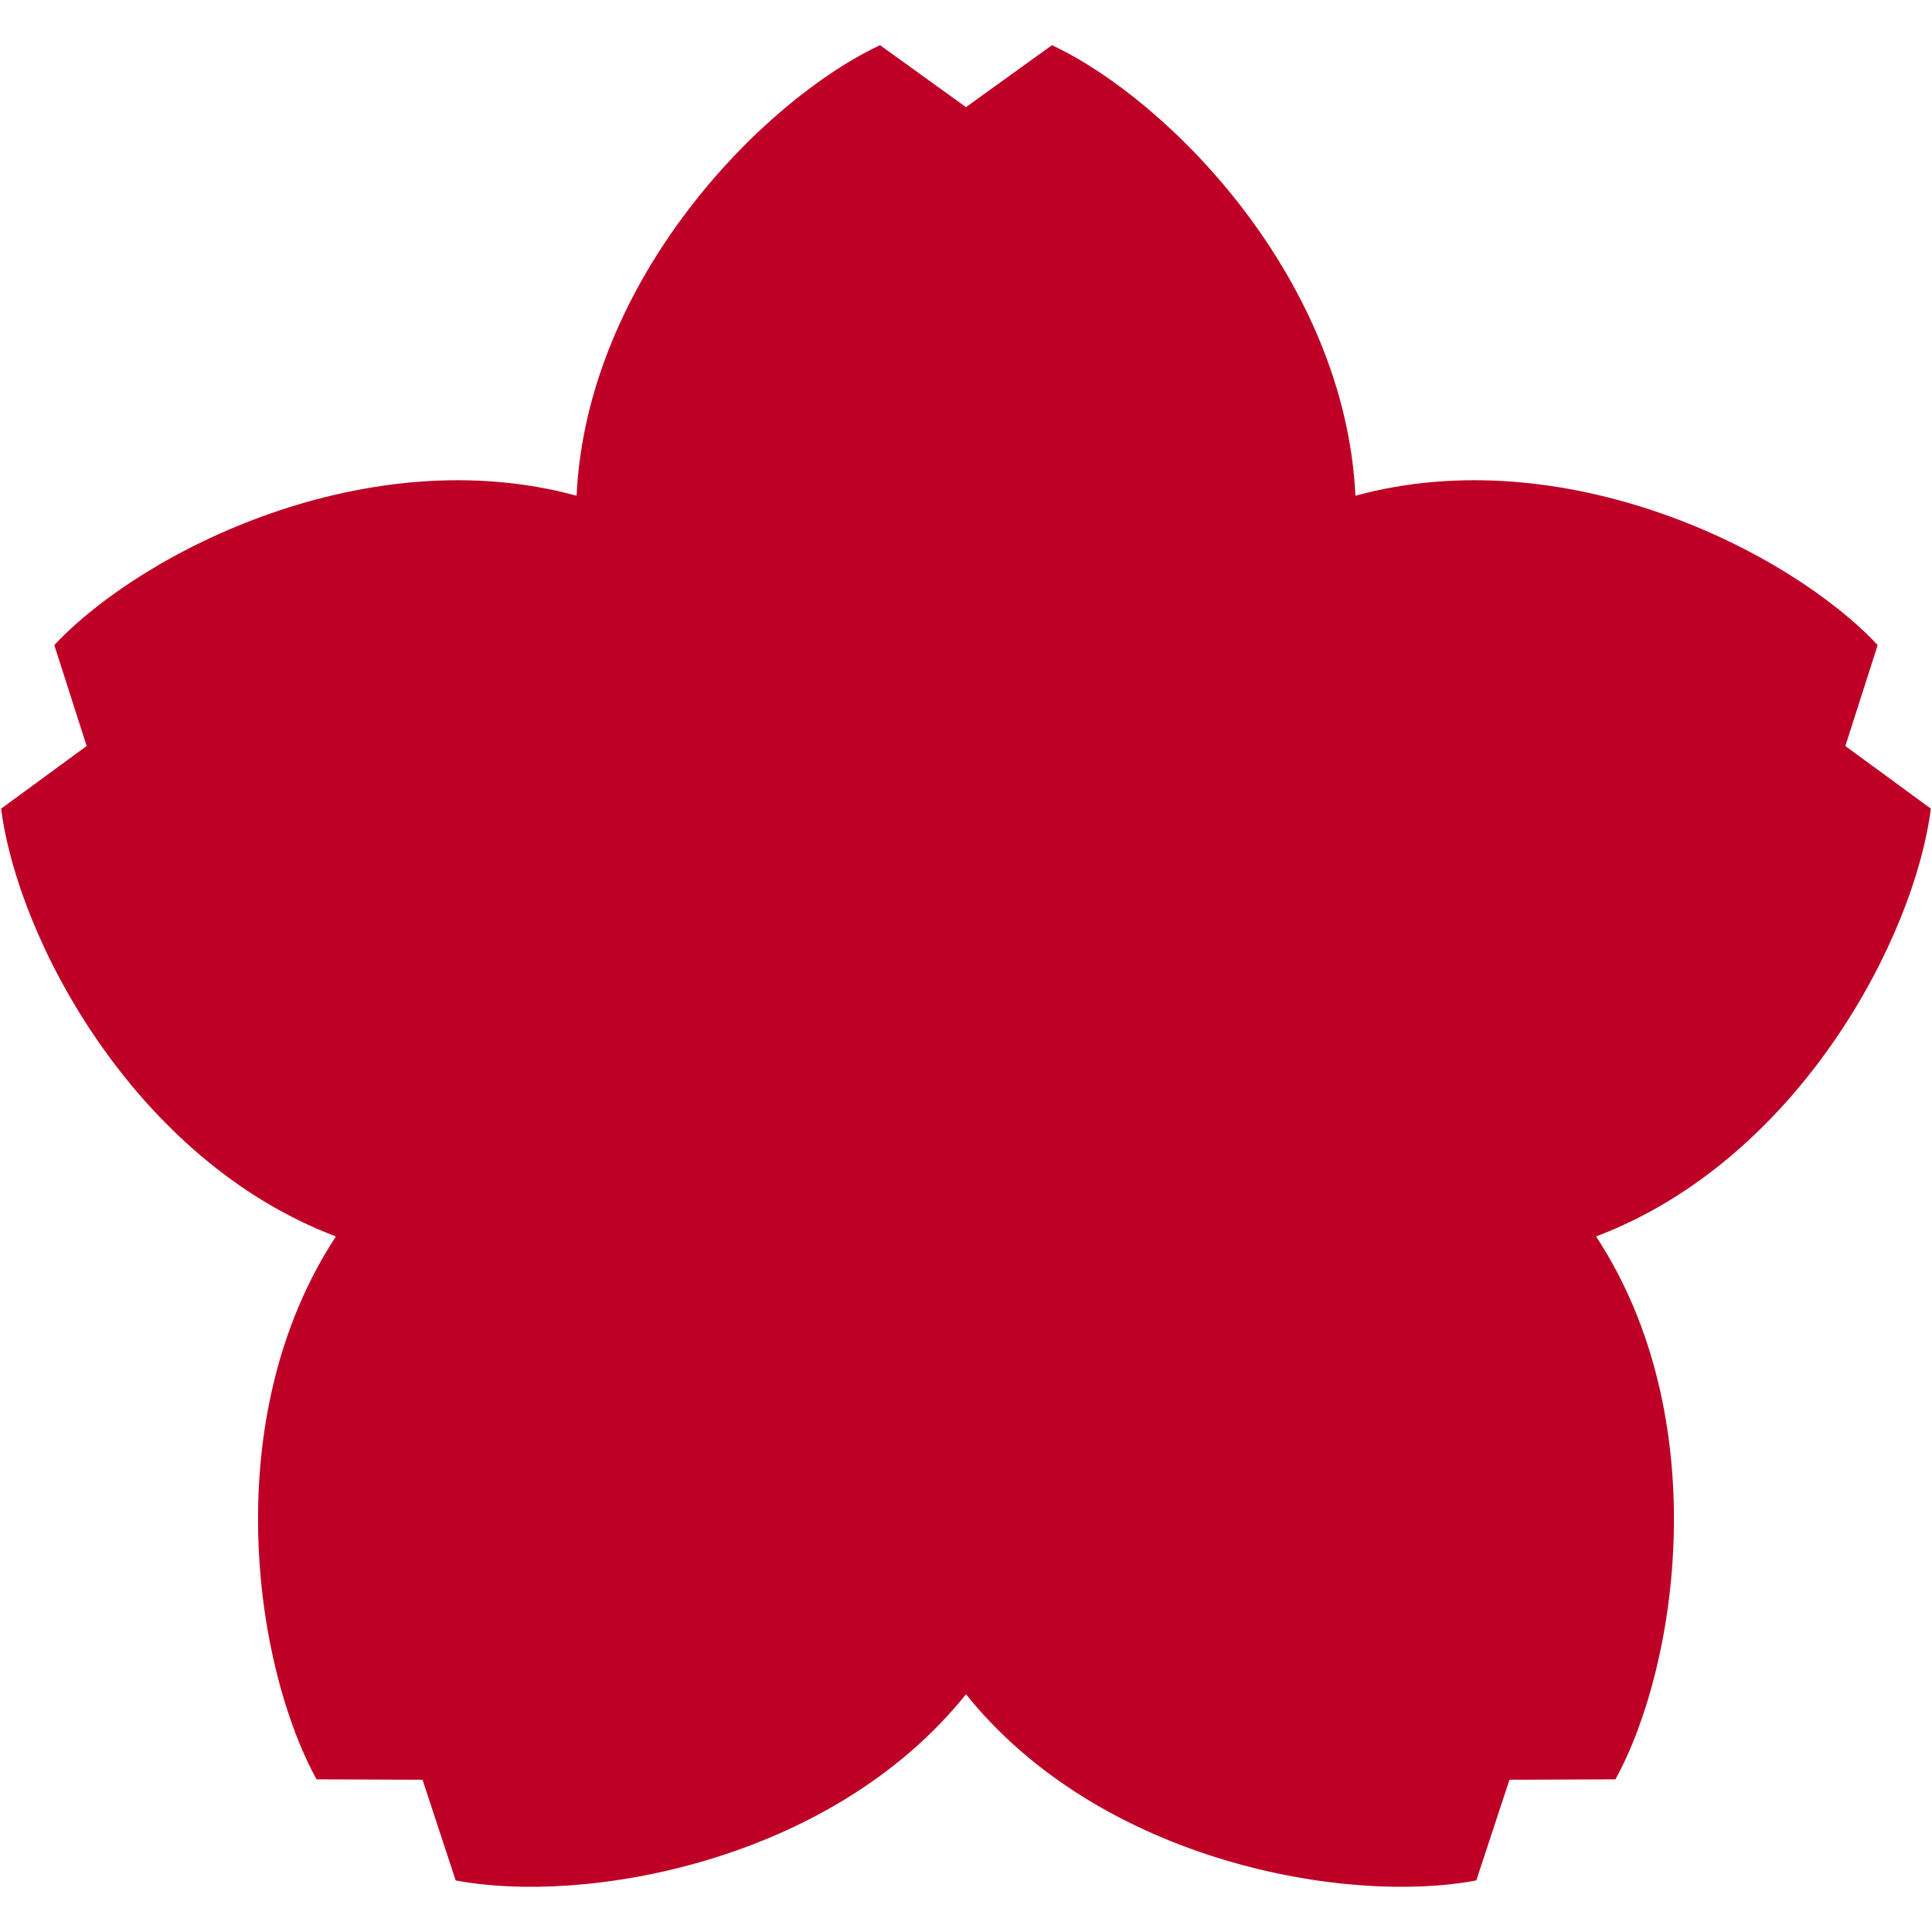 <?xml version="1.0" encoding="UTF-8" standalone="no"?>
<!-- Created with Inkscape (http://www.inkscape.org/) -->

<svg
   version="1.0"
   width="235"
   height="235"
   id="Standard of Commodore (JMSDF)"
   sodipodi:docname="logo.svg"
   inkscape:version="1.1 (c68e22c387, 2021-05-23)"
   xmlns:inkscape="http://www.inkscape.org/namespaces/inkscape"
   xmlns:sodipodi="http://sodipodi.sourceforge.net/DTD/sodipodi-0.dtd"
   xmlns="http://www.w3.org/2000/svg"
   xmlns:svg="http://www.w3.org/2000/svg">
  <defs
     id="defs838" />
  <sodipodi:namedview
     id="namedview836"
     pagecolor="#ffffff"
     bordercolor="#666666"
     borderopacity="1.0"
     inkscape:pageshadow="2"
     inkscape:pageopacity="0.0"
     inkscape:pagecheckerboard="0"
     showgrid="false"
     width="62.102px"
     fit-margin-top="0"
     fit-margin-left="0"
     fit-margin-right="0"
     fit-margin-bottom="0"
     inkscape:zoom="0.7535925"
     inkscape:cx="147.29446"
     inkscape:cy="275.34775"
     inkscape:window-width="1920"
     inkscape:window-height="1027"
     inkscape:window-x="-8"
     inkscape:window-y="-8"
     inkscape:window-maximized="1"
     inkscape:current-layer="Standard of Commodore (JMSDF)" />
  <path
     d="M 164.867,60.3 C 163.614,34.001 142.265,12.216 127.959,5.495 L 117.5,13.03 107.041,5.495 C 92.734,12.216 71.386,34.001 70.133,60.3 44.735,53.365 17.419,66.936 6.605,78.465 l 3.934,12.276 -10.399,7.618 c 1.972,15.684 16.093,42.719 40.718,52.037 -14.445,22.012 -9.978,52.185 -2.354,66.033 l 12.89,0.051 4.032,12.244 c 15.526,2.971 45.602,-2.104 62.073,-22.644 16.472,20.54 46.547,25.616 62.073,22.644 l 4.032,-12.244 12.89,-0.051 c 7.624,-13.848 12.09,-44.02 -2.354,-66.033 24.624,-9.318 38.746,-36.353 40.718,-52.037 l -10.399,-7.618 3.934,-12.276 c -10.814,-11.53 -38.129,-25.101 -63.528,-18.166 z"
     id="path13"
     style="fill:#be0026;fill-rule:nonzero" />
</svg>
